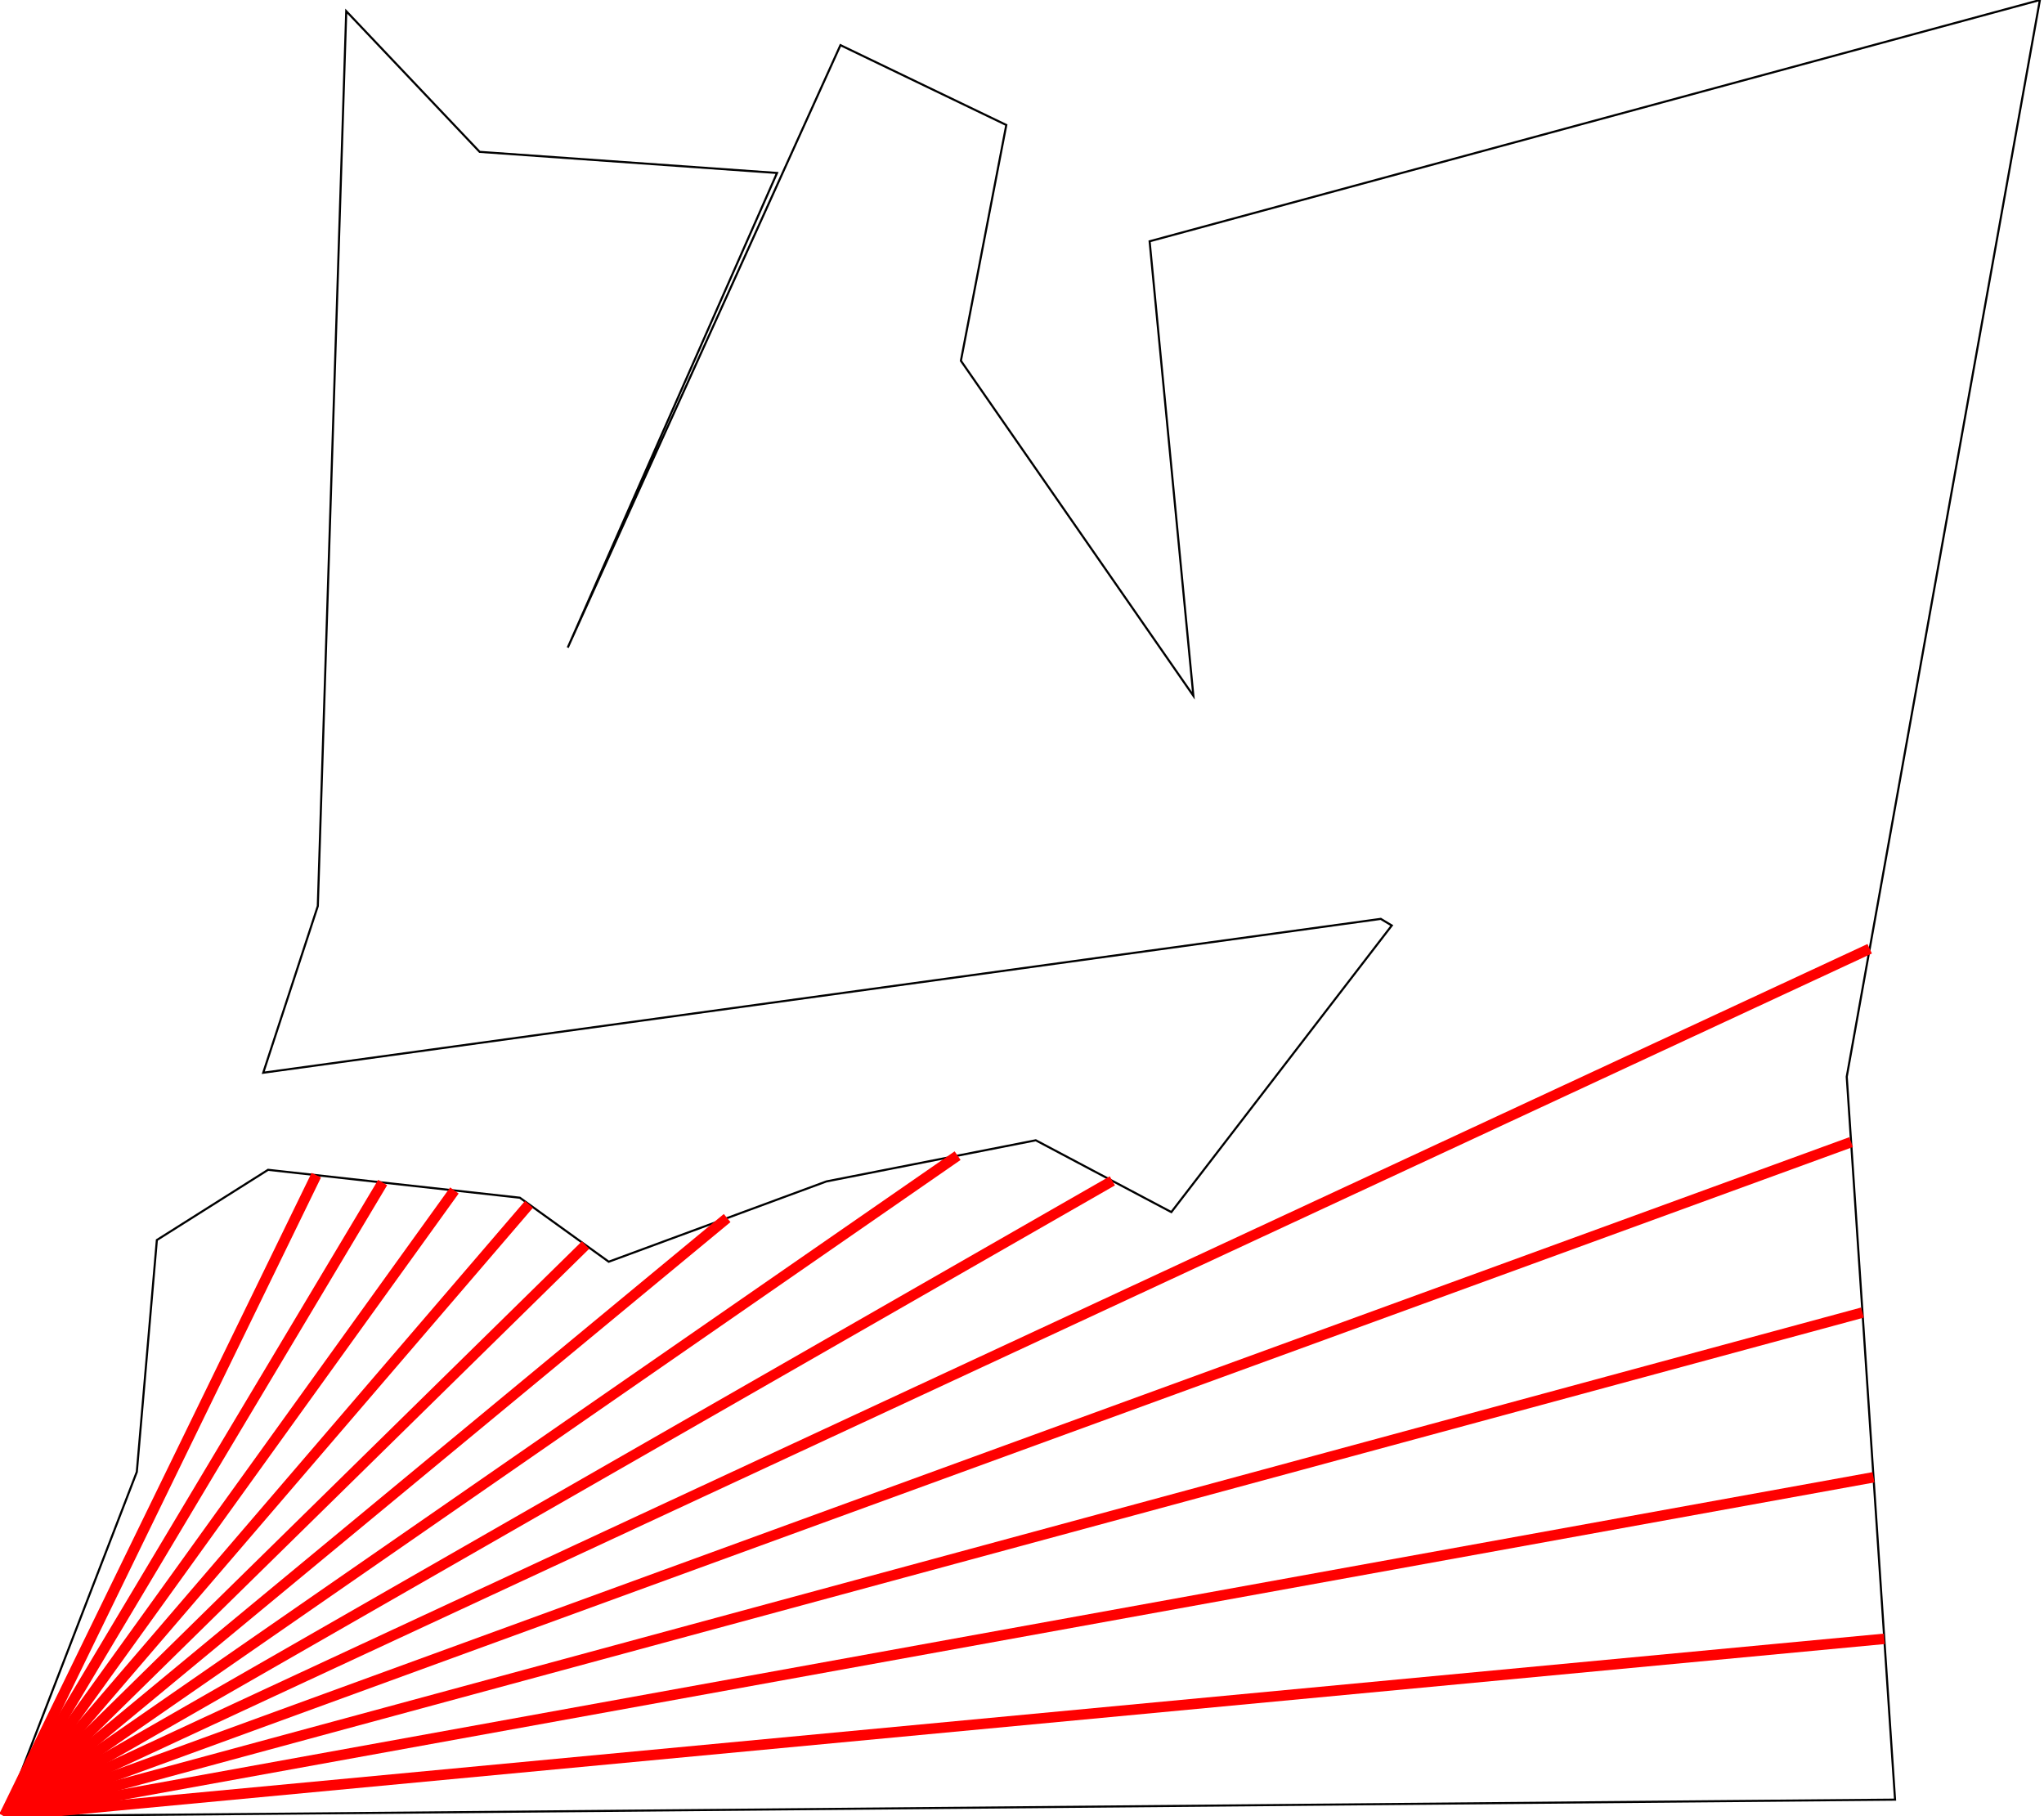 <?xml version="1.0" standalone="no" ?>
<!DOCTYPE svg PUBLIC "-//W3C//DTD SVG 1.1//EN" "http://www.w3.org/Graphics/SVG/1.1/DTD/svg11.dtd">
<svg width="511px" height="454px" viewBox="-48.698 -38.42 97.26 86.76" xmlns="http://www.w3.org/2000/svg" version="1.1" >
<g transform="scale(1 -1) translate(0 -9.92)" >
	<polygon points="-36.088,-7.545 -41.4,-10.899 -42.358,-21.976 -48.698,-38.42 41.642,-37.633 39.334,-3.099 48.562,48.34 6.029,36.813 8.119,15.102 -2.987,31.105 -0.818,42.369 -8.741,46.183 -21.77,17.403 -11.771,40.077 -25.979,41.085 -32.352,47.807 -33.711,5.055 -36.318,-2.907 17.073,4.443 17.598,4.127 7.066,-9.565 0.59,-6.134 -9.411,-8.099 -19.812,-11.936 -24.058,-8.878 " fill="none" opacity="1" stroke-width="0.1" stroke="rgb(0,0,0)" />
	<line x1="-48.698" y1="-38.42" x2="41.128" y2="-29.951" stroke-width="0.5" stroke="rgb(255,0,0)" />
	<line x1="-48.698" y1="-38.42" x2="40.613" y2="-22.233" stroke-width="0.5" stroke="rgb(255,0,0)" />
	<line x1="-48.698" y1="-38.42" x2="40.087" y2="-14.364" stroke-width="0.5" stroke="rgb(255,0,0)" />
	<line x1="-48.698" y1="-38.42" x2="39.543" y2="-6.221" stroke-width="0.5" stroke="rgb(255,0,0)" />
	<line x1="-48.698" y1="-38.42" x2="40.431" y2="3.016" stroke-width="0.5" stroke="rgb(255,0,0)" />
	<line x1="-48.698" y1="-38.42" x2="4.248" y2="-8.072" stroke-width="0.5" stroke="rgb(255,0,0)" />
	<line x1="-48.698" y1="-38.42" x2="-3.144" y2="-6.868" stroke-width="0.5" stroke="rgb(255,0,0)" />
	<line x1="-48.698" y1="-38.42" x2="-14.155" y2="-9.849" stroke-width="0.5" stroke="rgb(255,0,0)" />
	<line x1="-48.698" y1="-38.42" x2="-20.919" y2="-11.139" stroke-width="0.5" stroke="rgb(255,0,0)" />
	<line x1="-48.698" y1="-38.42" x2="-23.62" y2="-9.193" stroke-width="0.5" stroke="rgb(255,0,0)" />
	<line x1="-48.698" y1="-38.42" x2="-27.186" y2="-8.532" stroke-width="0.5" stroke="rgb(255,0,0)" />
	<line x1="-48.698" y1="-38.42" x2="-30.613" y2="-8.152" stroke-width="0.5" stroke="rgb(255,0,0)" />
	<line x1="-48.698" y1="-38.42" x2="-33.783" y2="-7.801" stroke-width="0.5" stroke="rgb(255,0,0)" />
</g>

</svg>
